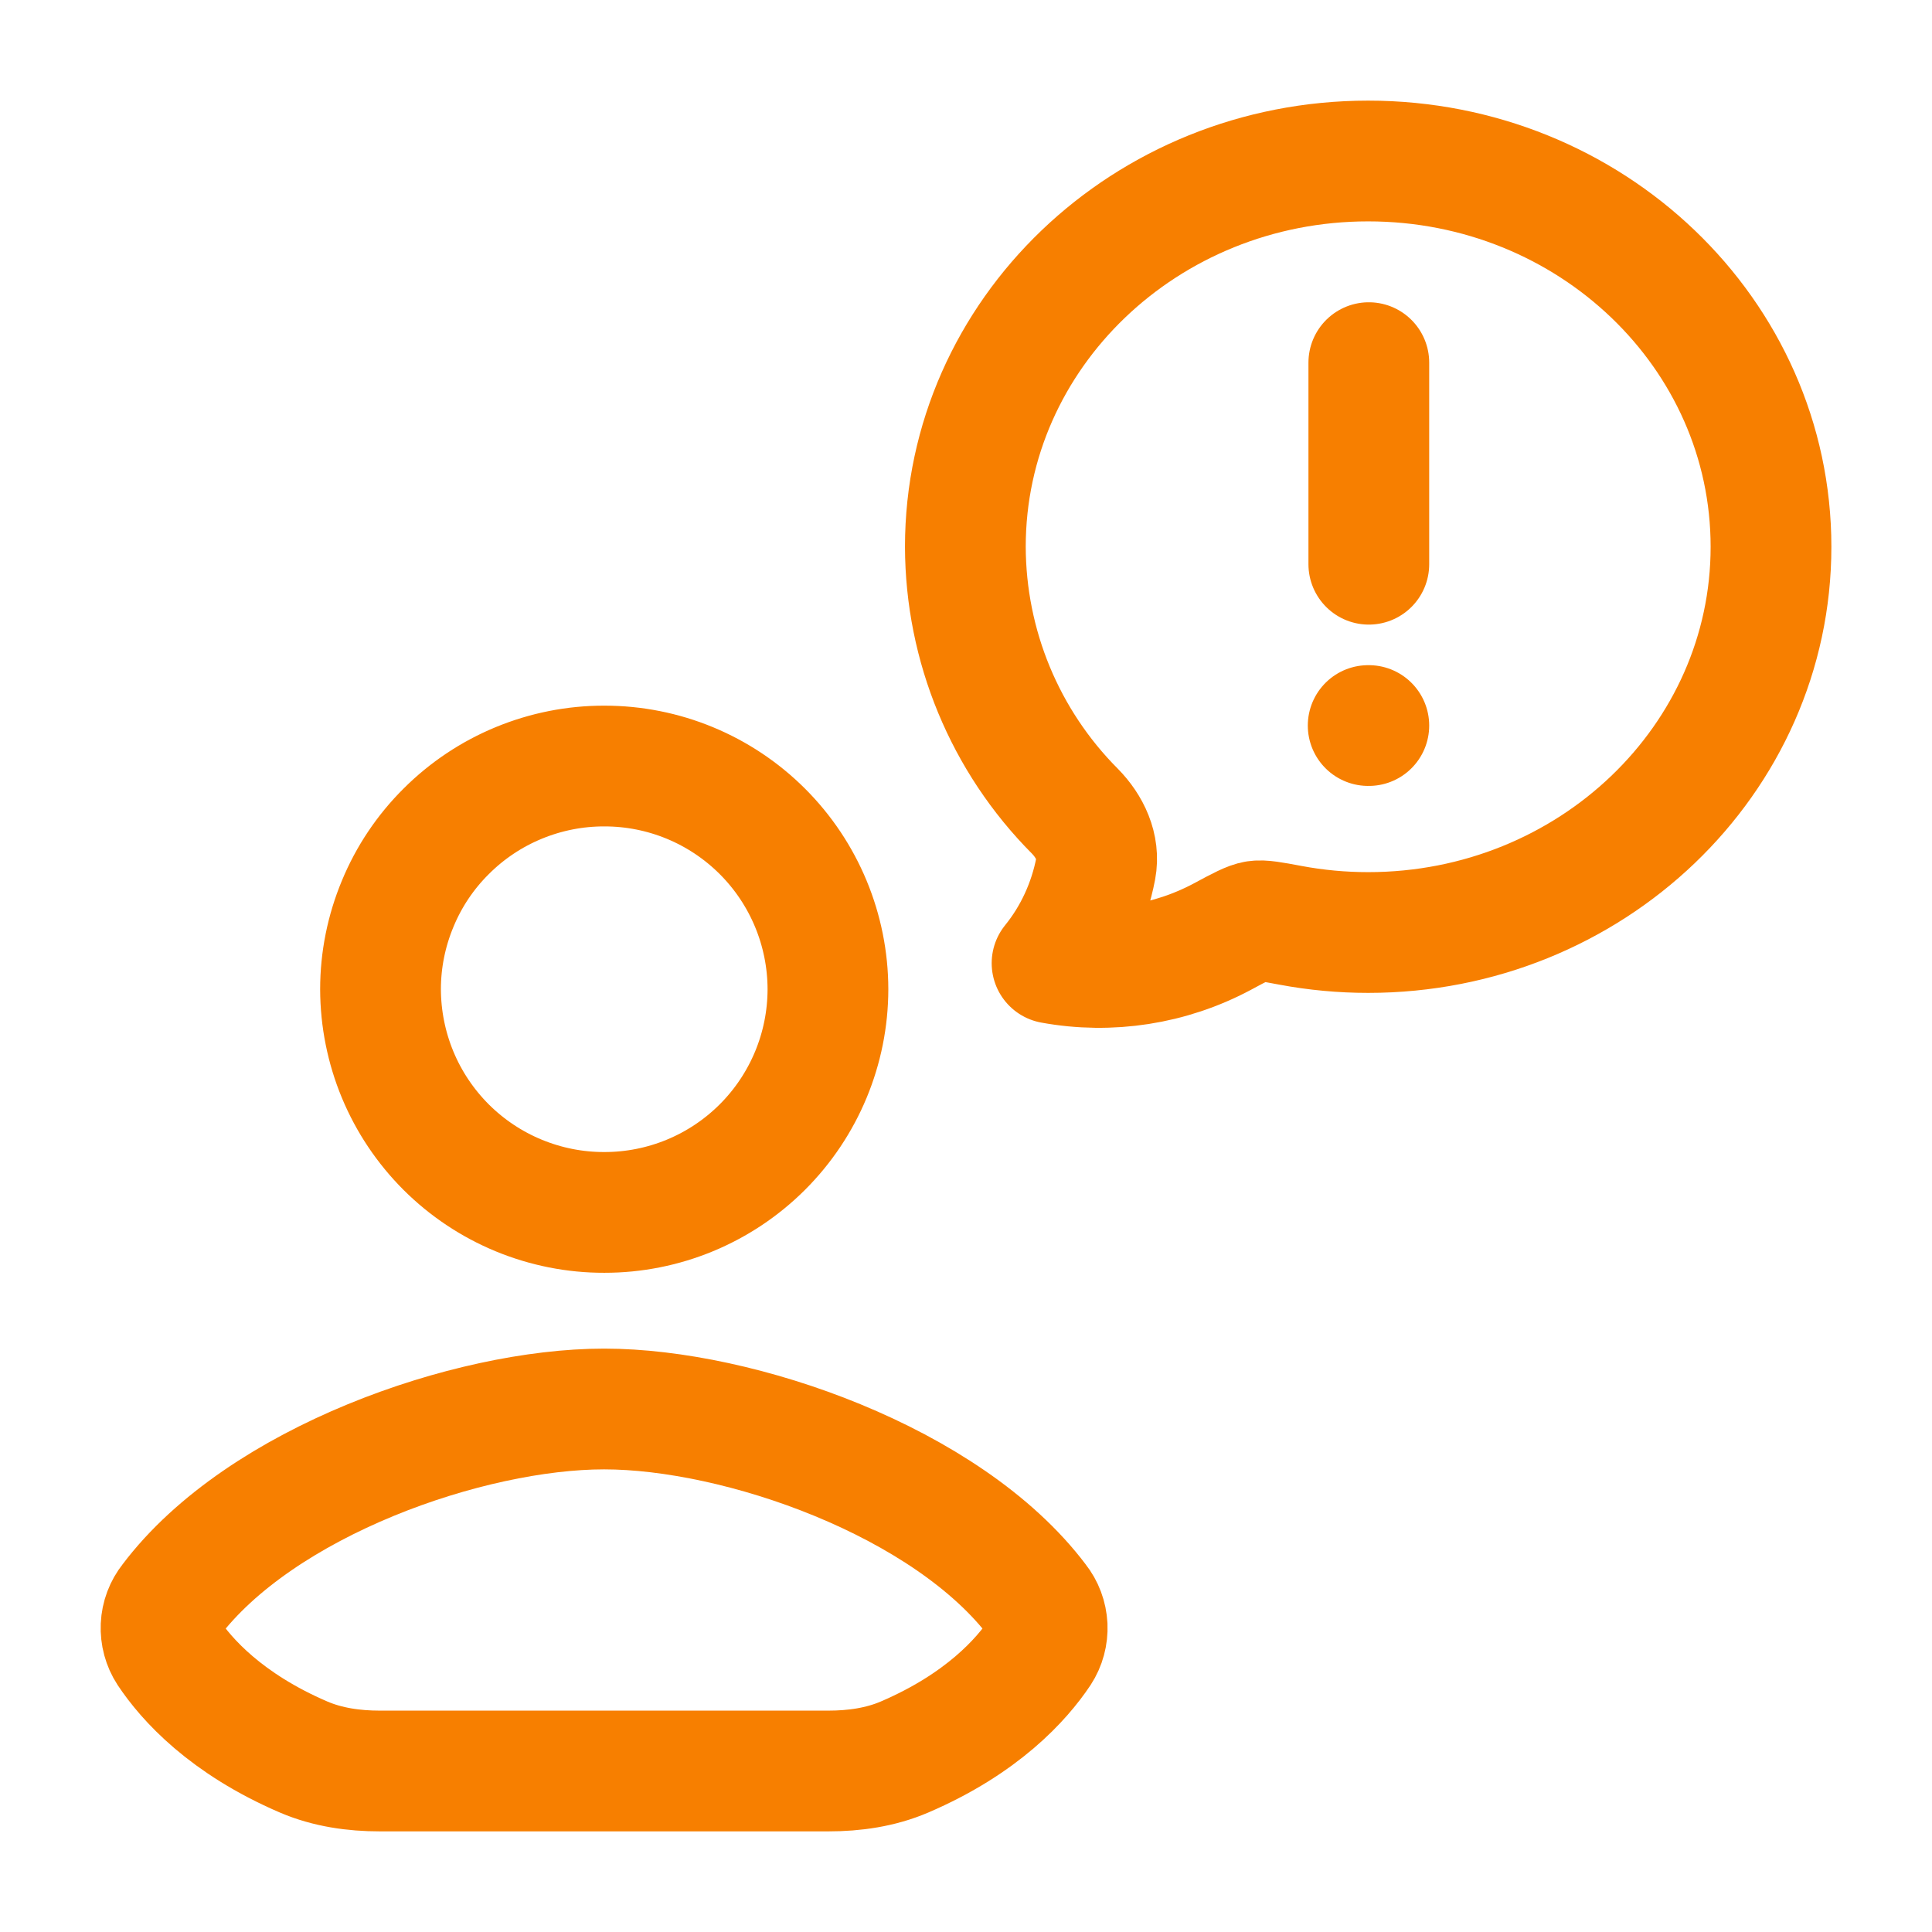 <svg width="24" height="24" viewBox="0 0 24 24" fill="none" xmlns="http://www.w3.org/2000/svg">
<path d="M16.996 9.013H17.004M17.004 7.009V4.505M7.502 22H4.718C4.395 22 4.07 21.954 3.773 21.827C2.807 21.412 2.316 20.863 2.088 20.52C2.026 20.425 1.996 20.313 2.001 20.2C2.006 20.086 2.047 19.978 2.118 19.889C3.238 18.401 5.834 17.503 7.502 17.503M7.507 22H10.29C10.614 22 10.938 21.954 11.235 21.827C12.202 21.412 12.692 20.863 12.921 20.52C12.983 20.425 13.013 20.313 13.008 20.2C13.002 20.086 12.962 19.978 12.891 19.889C11.771 18.401 9.175 17.503 7.507 17.503M22 6.792C22 9.438 19.76 11.584 16.996 11.584C16.671 11.584 16.348 11.554 16.028 11.494C15.798 11.451 15.684 11.43 15.603 11.442C15.523 11.454 15.409 11.514 15.183 11.636C14.536 11.981 13.791 12.097 13.069 11.965C13.343 11.627 13.529 11.222 13.612 10.788C13.662 10.523 13.538 10.265 13.352 10.076C12.483 9.203 11.995 8.023 11.992 6.792C11.992 4.146 14.232 2 16.996 2C19.76 2 22 4.146 22 6.792ZM10.285 12.289C10.284 13.025 9.991 13.73 9.47 14.25C8.949 14.77 8.243 15.062 7.507 15.061C7.142 15.062 6.781 14.99 6.444 14.851C6.107 14.712 5.801 14.508 5.543 14.251C5.285 13.993 5.08 13.688 4.94 13.351C4.8 13.014 4.728 12.653 4.727 12.289C4.727 11.924 4.8 11.563 4.94 11.227C5.079 10.89 5.284 10.584 5.543 10.327C5.801 10.069 6.107 9.865 6.444 9.726C6.781 9.587 7.142 9.515 7.507 9.516C8.243 9.515 8.949 9.807 9.47 10.327C9.991 10.847 10.284 11.553 10.285 12.289Z" stroke="#F77F00" stroke-width="1.5" stroke-linecap="round" stroke-linejoin="round"/>
</svg>
